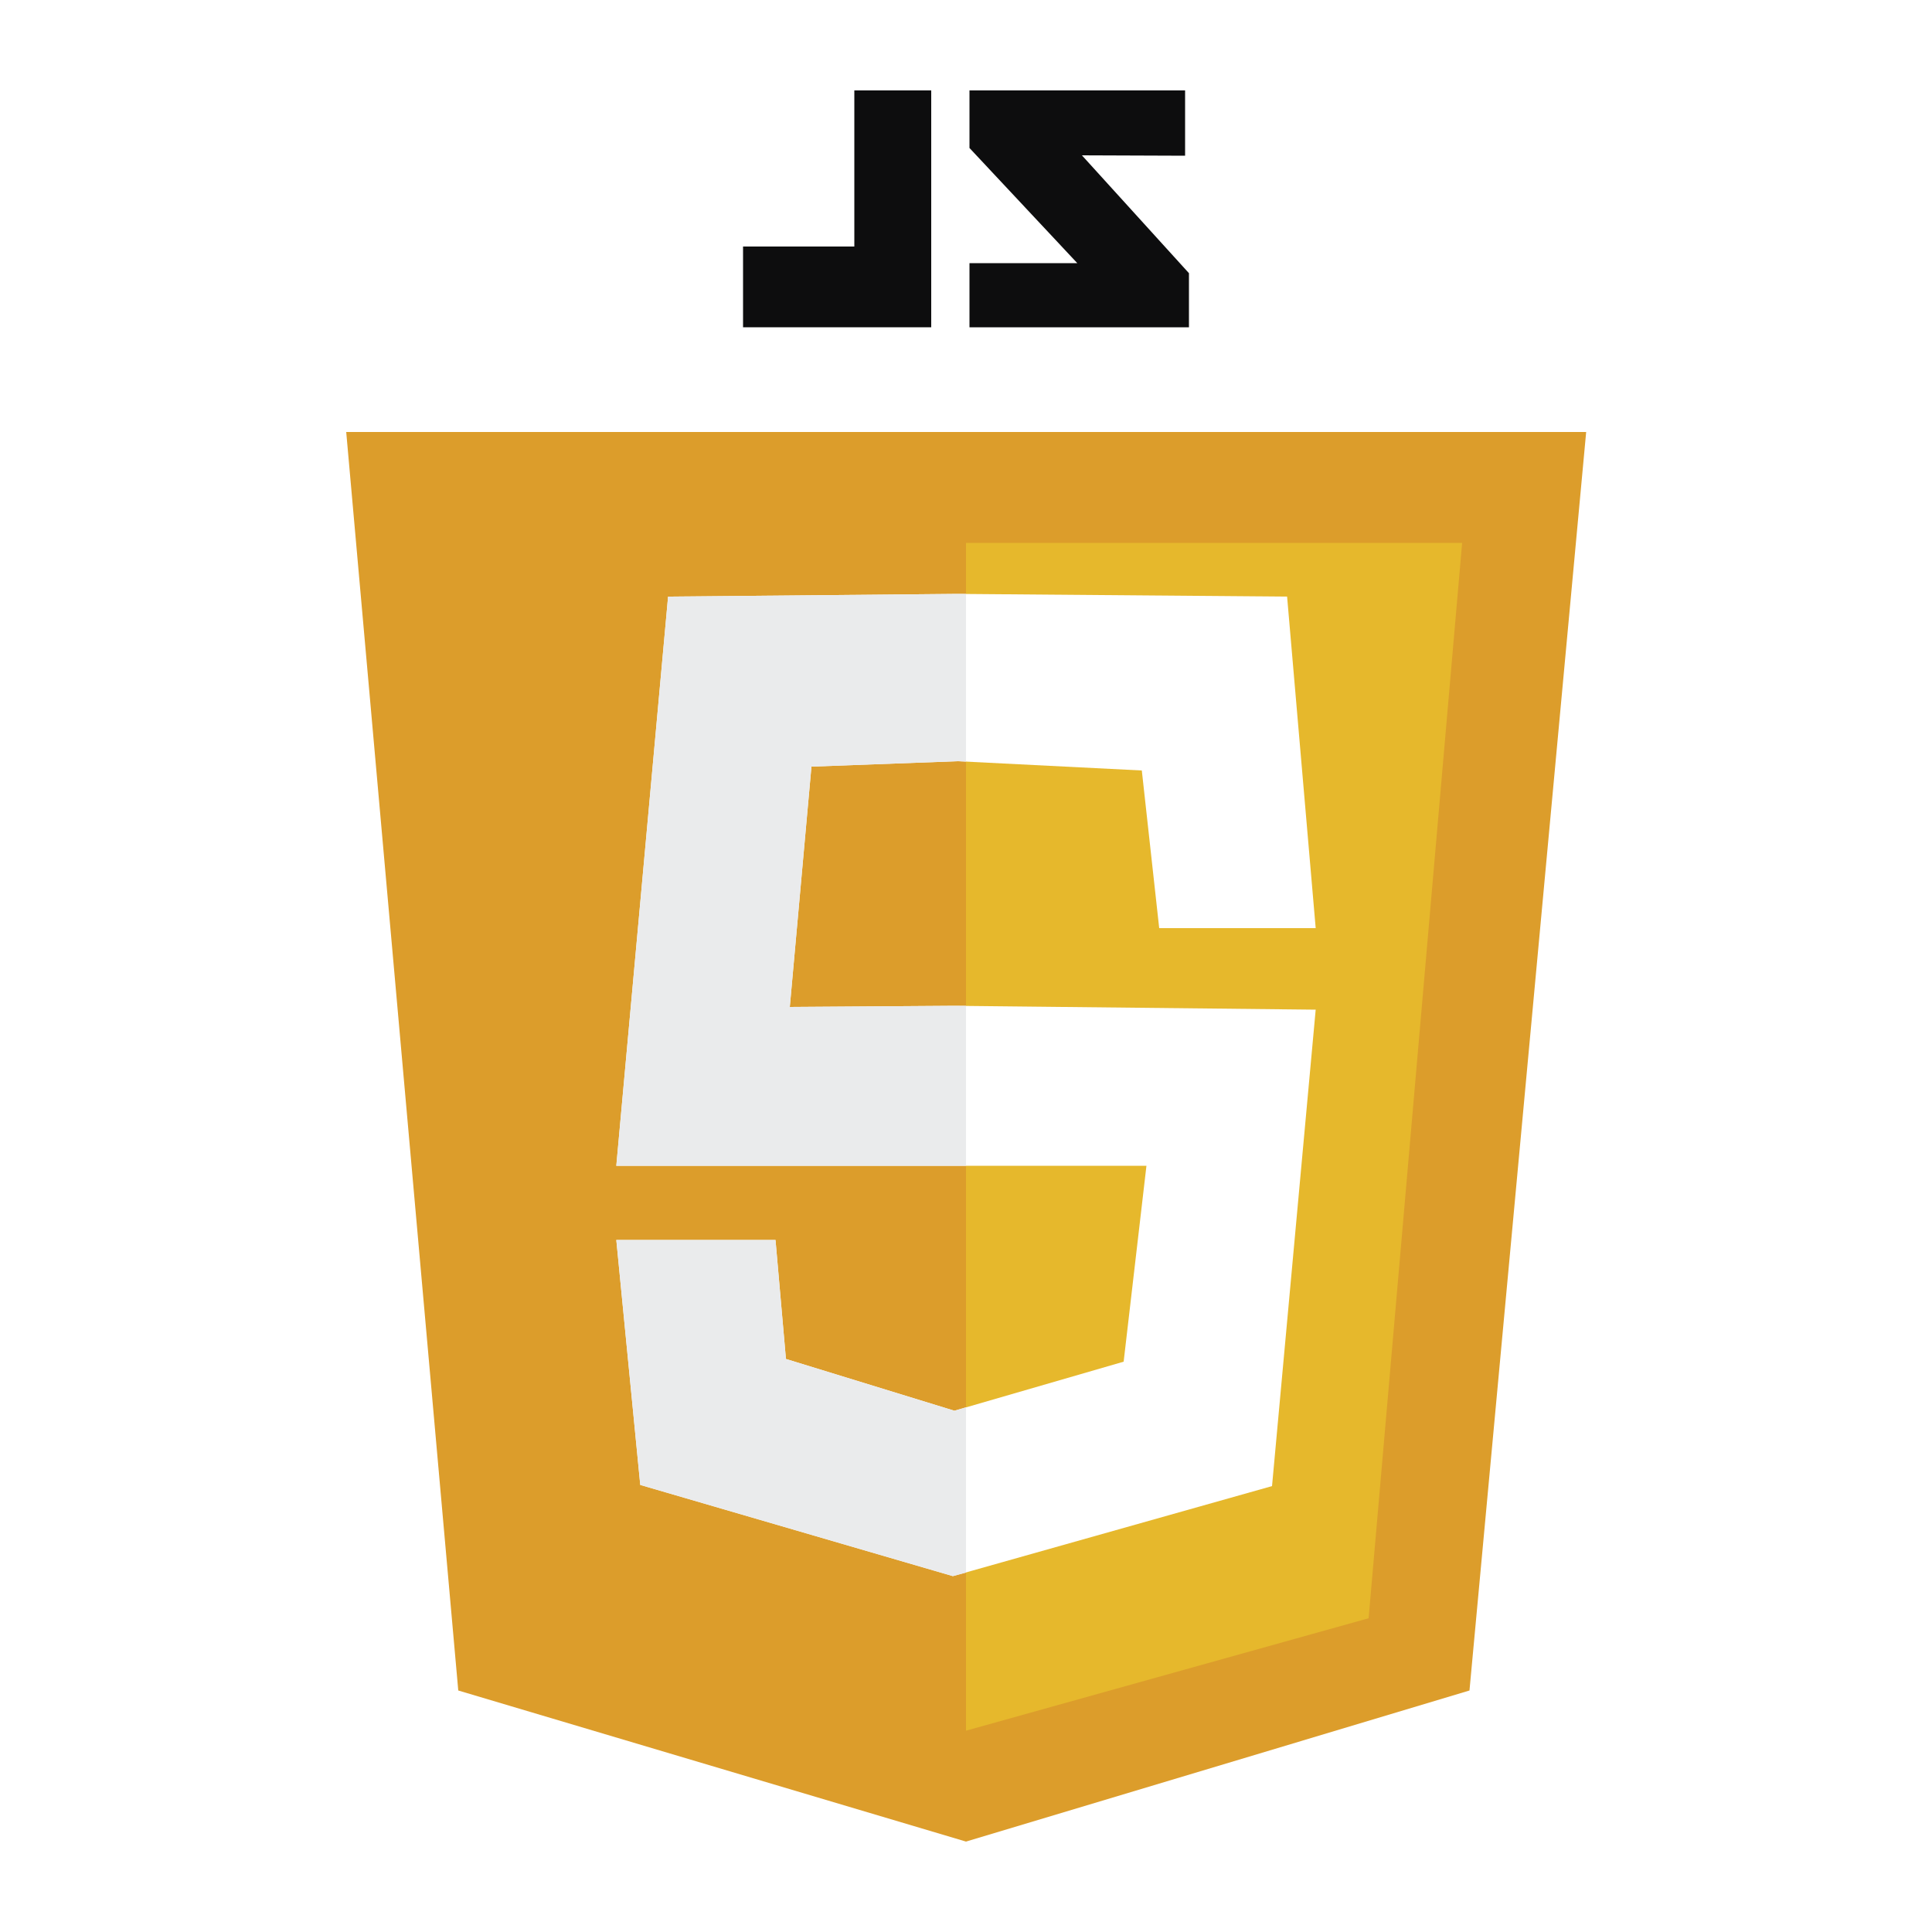 <svg xmlns="http://www.w3.org/2000/svg" viewBox="0 0 50 50"><defs><style>.cls-1{fill:#fff;}.cls-2{fill:#dc9d2b;}.cls-3{fill:#e6b82c;}.cls-4{fill:#0d0d0e;}.cls-5{fill:#eaebec;}</style></defs><g id="레이어_2" data-name="레이어 2"><g id="레이어_1-2" data-name="레이어 1"><rect class="cls-1" width="50" height="50"/><polygon class="cls-2" points="8.96 11.18 41.05 11.18 38.03 43.75 25 47.66 11.86 43.75 8.96 11.18"/><polygon class="cls-3" points="25 14.05 25 44.79 35.42 41.88 37.84 14.05 25 14.05"/><polygon class="cls-4" points="22.11 2.34 22.11 6.38 19.23 6.38 19.23 8.47 24.1 8.47 24.1 2.34 22.11 2.34"/><polygon class="cls-4" points="25.09 2.34 25.09 3.83 27.88 6.81 25.09 6.81 25.09 8.47 30.77 8.47 30.77 7.07 28 4.02 30.67 4.03 30.67 2.34 25.09 2.34"/><polygon class="cls-1" points="17.29 15.44 24.78 15.37 33.31 15.44 34.05 24.02 30 24.02 29.55 19.94 24.79 19.7 21 19.84 20.44 26.06 24.71 26.03 34.05 26.13 32.92 38.46 24.66 40.79 16.57 38.43 15.95 32.09 20.07 32.09 20.34 35.17 24.7 36.51 29.08 35.24 29.67 30.17 15.95 30.17 17.29 15.44"/><polygon class="cls-5" points="25 26.03 24.71 26.03 20.44 26.06 21 19.84 24.79 19.7 25 19.71 25 15.37 24.78 15.37 17.29 15.44 15.95 30.17 25 30.17 25 26.03"/><polygon class="cls-5" points="25 36.42 24.7 36.51 20.34 35.17 20.07 32.09 15.95 32.09 16.57 38.43 24.66 40.79 25 40.7 25 36.42"/></g></g></svg>